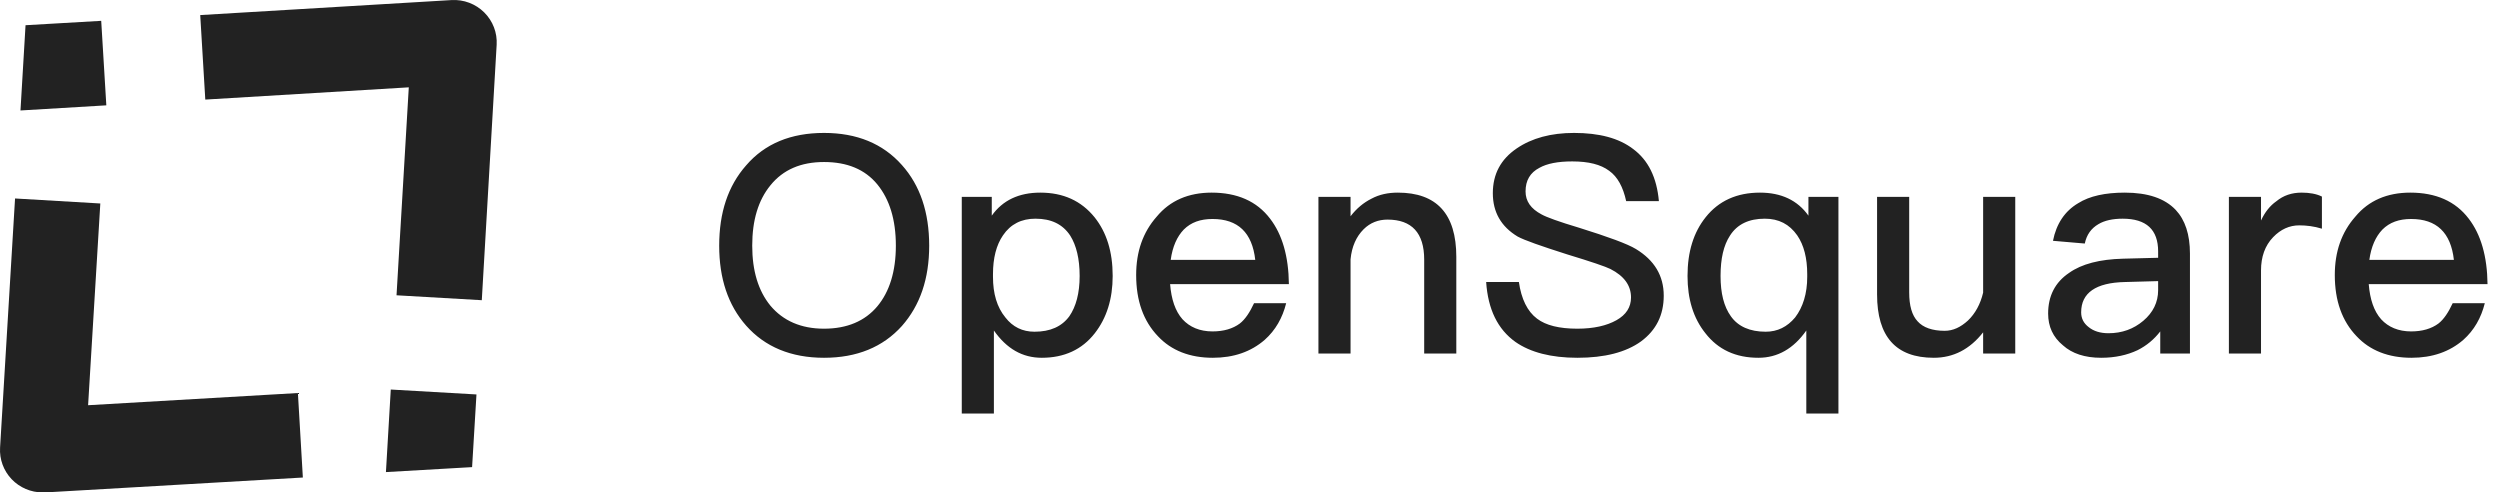 <?xml version="1.0" encoding="UTF-8"?>
<svg width="198px" height="39px" viewBox="0 0 198 39" version="1.1" xmlns="http://www.w3.org/2000/svg" xmlns:xlink="http://www.w3.org/1999/xlink">
    <title>编组 5</title>
    <g id="页面-1" stroke="none" stroke-width="1" fill="none" fill-rule="evenodd">
        <g id="官网-中文备份" transform="translate(-100, -29)" fill="#222222" fill-rule="nonzero">
            <g id="编组-5" transform="translate(100, 29)">
                <path d="M1.192,15.719 L7.945,16.116 L6.978,32.093 L23.594,31.127 L23.986,37.82 L3.581,39 L3.382,39 C2.451,39.002 1.56,38.622 0.92,37.95 C0.281,37.278 -0.05,36.374 0.006,35.452 L0.006,35.452 L1.192,15.719 Z M30.95,30.851 L37.736,31.24 L37.39,36.996 L30.566,37.389 L30.95,30.851 Z M35.765,0.006 C36.729,-0.05 37.671,0.307 38.352,0.985 C39.034,1.661 39.392,2.594 39.335,3.549 L39.335,3.549 L38.158,23.776 L31.405,23.387 L32.376,6.917 L16.259,7.887 L15.858,1.194 Z M8.016,1.65 L8.421,8.343 L1.622,8.749 L2.023,1.997 L8.016,1.65 Z" id="形状结合"></path>
                <path d="M65.264,28.336 C67.856,28.336 69.92,27.496 71.432,25.816 C72.872,24.184 73.592,22.072 73.592,19.456 C73.592,16.816 72.872,14.68 71.432,13.072 C69.92,11.368 67.856,10.528 65.264,10.528 C62.648,10.528 60.584,11.368 59.096,13.096 C57.656,14.728 56.96,16.84 56.96,19.456 C56.96,22.048 57.656,24.16 59.096,25.792 C60.584,27.472 62.648,28.336 65.264,28.336 Z M65.264,26.032 C63.44,26.032 62.024,25.408 61.016,24.208 C60.056,23.032 59.576,21.448 59.576,19.456 C59.576,17.44 60.056,15.856 61.016,14.68 C62.024,13.432 63.44,12.832 65.264,12.832 C67.088,12.832 68.504,13.408 69.488,14.608 C70.448,15.784 70.952,17.392 70.952,19.456 C70.952,21.496 70.448,23.104 69.488,24.256 C68.504,25.432 67.088,26.032 65.264,26.032 Z M78.716,32.752 L78.716,26.176 C79.724,27.616 80.972,28.336 82.508,28.336 C84.284,28.336 85.7,27.688 86.708,26.392 C87.644,25.192 88.124,23.68 88.124,21.856 C88.124,19.936 87.644,18.4 86.684,17.2 C85.628,15.904 84.212,15.256 82.388,15.256 C80.708,15.256 79.412,15.856 78.548,17.08 L78.548,15.592 L76.172,15.592 L76.172,32.752 L78.716,32.752 Z M81.932,26.272 C80.972,26.272 80.204,25.888 79.628,25.144 C78.956,24.328 78.644,23.248 78.644,21.928 L78.644,21.712 C78.644,20.44 78.908,19.408 79.436,18.64 C80.036,17.752 80.9,17.32 82.004,17.32 C83.252,17.32 84.164,17.752 84.764,18.664 C85.244,19.432 85.508,20.488 85.508,21.856 C85.508,23.224 85.22,24.28 84.692,25.048 C84.092,25.864 83.18,26.272 81.932,26.272 Z M96.056,28.336 C97.712,28.336 99.08,27.856 100.16,26.92 C101.024,26.152 101.576,25.168 101.864,24.016 L99.32,24.016 C98.984,24.736 98.624,25.288 98.192,25.624 C97.64,26.032 96.92,26.248 96.032,26.248 C95.024,26.248 94.232,25.912 93.656,25.288 C93.08,24.64 92.768,23.704 92.672,22.504 L102.08,22.504 C102.056,20.296 101.552,18.568 100.592,17.32 C99.536,15.928 97.976,15.256 95.96,15.256 C94.136,15.256 92.672,15.88 91.616,17.152 C90.512,18.4 89.984,19.936 89.984,21.784 C89.984,23.824 90.56,25.432 91.712,26.632 C92.768,27.76 94.232,28.336 96.056,28.336 Z M99.416,20.584 L92.72,20.584 C92.864,19.528 93.224,18.736 93.752,18.184 C94.328,17.608 95.072,17.344 96.032,17.344 C98.048,17.344 99.176,18.424 99.416,20.584 Z M106.964,28 L106.964,20.536 C107.06,19.528 107.42,18.736 107.996,18.16 C108.524,17.632 109.172,17.392 109.892,17.392 C111.812,17.392 112.796,18.448 112.796,20.56 L112.796,28 L115.34,28 L115.34,20.344 C115.34,16.936 113.78,15.256 110.708,15.256 C109.94,15.256 109.244,15.4 108.62,15.736 C107.996,16.048 107.444,16.504 106.964,17.128 L106.964,15.592 L104.42,15.592 L104.42,28 L106.964,28 Z M124.928,28.336 C127.088,28.336 128.768,27.904 129.968,27.04 C131.168,26.152 131.768,24.952 131.768,23.416 C131.768,21.832 131.024,20.608 129.56,19.72 C128.888,19.312 127.376,18.76 125.072,18.04 C123.464,17.56 122.48,17.2 122.096,16.984 C121.232,16.528 120.824,15.928 120.824,15.16 C120.824,14.296 121.184,13.672 121.928,13.288 C122.528,12.952 123.392,12.784 124.52,12.784 C125.816,12.784 126.776,13.024 127.448,13.528 C128.12,14.008 128.552,14.824 128.792,15.928 L131.384,15.928 C131.216,14.056 130.544,12.688 129.344,11.8 C128.216,10.936 126.656,10.528 124.664,10.528 C122.84,10.528 121.328,10.936 120.128,11.752 C118.856,12.616 118.232,13.792 118.232,15.304 C118.232,16.792 118.88,17.944 120.2,18.736 C120.728,19.024 122.024,19.48 124.136,20.152 C126.032,20.728 127.16,21.112 127.544,21.304 C128.624,21.856 129.176,22.6 129.176,23.56 C129.176,24.328 128.792,24.928 128.024,25.36 C127.256,25.792 126.224,26.032 124.928,26.032 C123.488,26.032 122.432,25.768 121.736,25.24 C120.968,24.664 120.488,23.68 120.296,22.336 L117.704,22.336 C117.848,24.496 118.616,26.08 120.032,27.088 C121.208,27.904 122.84,28.336 124.928,28.336 Z M145.604,32.752 L145.604,15.592 L143.228,15.592 L143.228,17.08 C142.364,15.856 141.068,15.256 139.388,15.256 C137.564,15.256 136.124,15.904 135.092,17.2 C134.132,18.4 133.652,19.936 133.652,21.856 C133.652,23.68 134.108,25.192 135.068,26.392 C136.076,27.688 137.468,28.336 139.268,28.336 C140.78,28.336 142.052,27.616 143.06,26.176 L143.06,32.752 L145.604,32.752 Z M139.844,26.272 C138.596,26.272 137.66,25.864 137.084,25.048 C136.532,24.28 136.268,23.224 136.268,21.856 C136.268,20.488 136.508,19.432 137.012,18.664 C137.588,17.752 138.524,17.32 139.772,17.32 C140.876,17.32 141.716,17.752 142.34,18.64 C142.868,19.408 143.132,20.44 143.132,21.712 L143.132,21.928 C143.132,23.248 142.796,24.328 142.172,25.144 C141.548,25.888 140.78,26.272 139.844,26.272 Z M153.152,28.336 C154.712,28.336 156.008,27.664 157.064,26.32 L157.064,28 L159.608,28 L159.608,15.592 L157.064,15.592 L157.064,23.176 C156.848,24.088 156.44,24.832 155.864,25.384 C155.288,25.912 154.688,26.2 154.016,26.2 C153.032,26.2 152.312,25.936 151.88,25.456 C151.424,24.976 151.208,24.208 151.208,23.152 L151.208,15.592 L148.664,15.592 L148.664,23.32 C148.664,26.656 150.152,28.336 153.152,28.336 Z M166.412,28.336 C167.516,28.336 168.476,28.12 169.292,27.736 C170.012,27.376 170.612,26.872 171.092,26.248 L171.092,28 L173.444,28 L173.444,20.08 C173.444,18.568 173.06,17.416 172.316,16.624 C171.452,15.712 170.108,15.256 168.284,15.256 C166.748,15.256 165.5,15.52 164.588,16.096 C163.532,16.72 162.86,17.728 162.596,19.072 L165.116,19.288 C165.26,18.592 165.62,18.088 166.196,17.752 C166.676,17.464 167.324,17.32 168.116,17.32 C169.988,17.32 170.924,18.184 170.924,19.912 L170.924,20.416 L168.14,20.488 C166.316,20.536 164.876,20.896 163.868,21.616 C162.764,22.36 162.212,23.44 162.212,24.832 C162.212,25.864 162.596,26.704 163.388,27.352 C164.108,28 165.116,28.336 166.412,28.336 Z M166.988,26.392 C166.34,26.392 165.812,26.224 165.428,25.912 C165.02,25.6 164.828,25.216 164.828,24.736 C164.828,23.2 165.98,22.384 168.308,22.336 L170.924,22.264 L170.924,22.984 C170.924,23.944 170.516,24.76 169.748,25.408 C168.98,26.056 168.068,26.392 166.988,26.392 Z M179.072,28 L179.072,21.424 C179.072,20.344 179.384,19.456 180.032,18.784 C180.632,18.16 181.328,17.848 182.096,17.848 C182.672,17.848 183.272,17.92 183.896,18.112 L183.896,15.568 C183.464,15.352 182.912,15.256 182.288,15.256 C181.52,15.256 180.848,15.472 180.272,15.952 C179.792,16.288 179.384,16.792 179.072,17.464 L179.072,15.592 L176.528,15.592 L176.528,28 L179.072,28 Z M190.988,28.336 C192.644,28.336 194.012,27.856 195.092,26.92 C195.956,26.152 196.508,25.168 196.796,24.016 L194.252,24.016 C193.916,24.736 193.556,25.288 193.124,25.624 C192.572,26.032 191.852,26.248 190.964,26.248 C189.956,26.248 189.164,25.912 188.588,25.288 C188.012,24.64 187.7,23.704 187.604,22.504 L197.012,22.504 C196.988,20.296 196.484,18.568 195.524,17.32 C194.468,15.928 192.908,15.256 190.892,15.256 C189.068,15.256 187.604,15.88 186.548,17.152 C185.444,18.4 184.916,19.936 184.916,21.784 C184.916,23.824 185.492,25.432 186.644,26.632 C187.7,27.76 189.164,28.336 190.988,28.336 Z M194.348,20.584 L187.652,20.584 C187.796,19.528 188.156,18.736 188.684,18.184 C189.26,17.608 190.004,17.344 190.964,17.344 C192.98,17.344 194.108,18.424 194.348,20.584 Z" id="OpenSquare"></path>
            </g>
        </g>
    </g>
</svg>